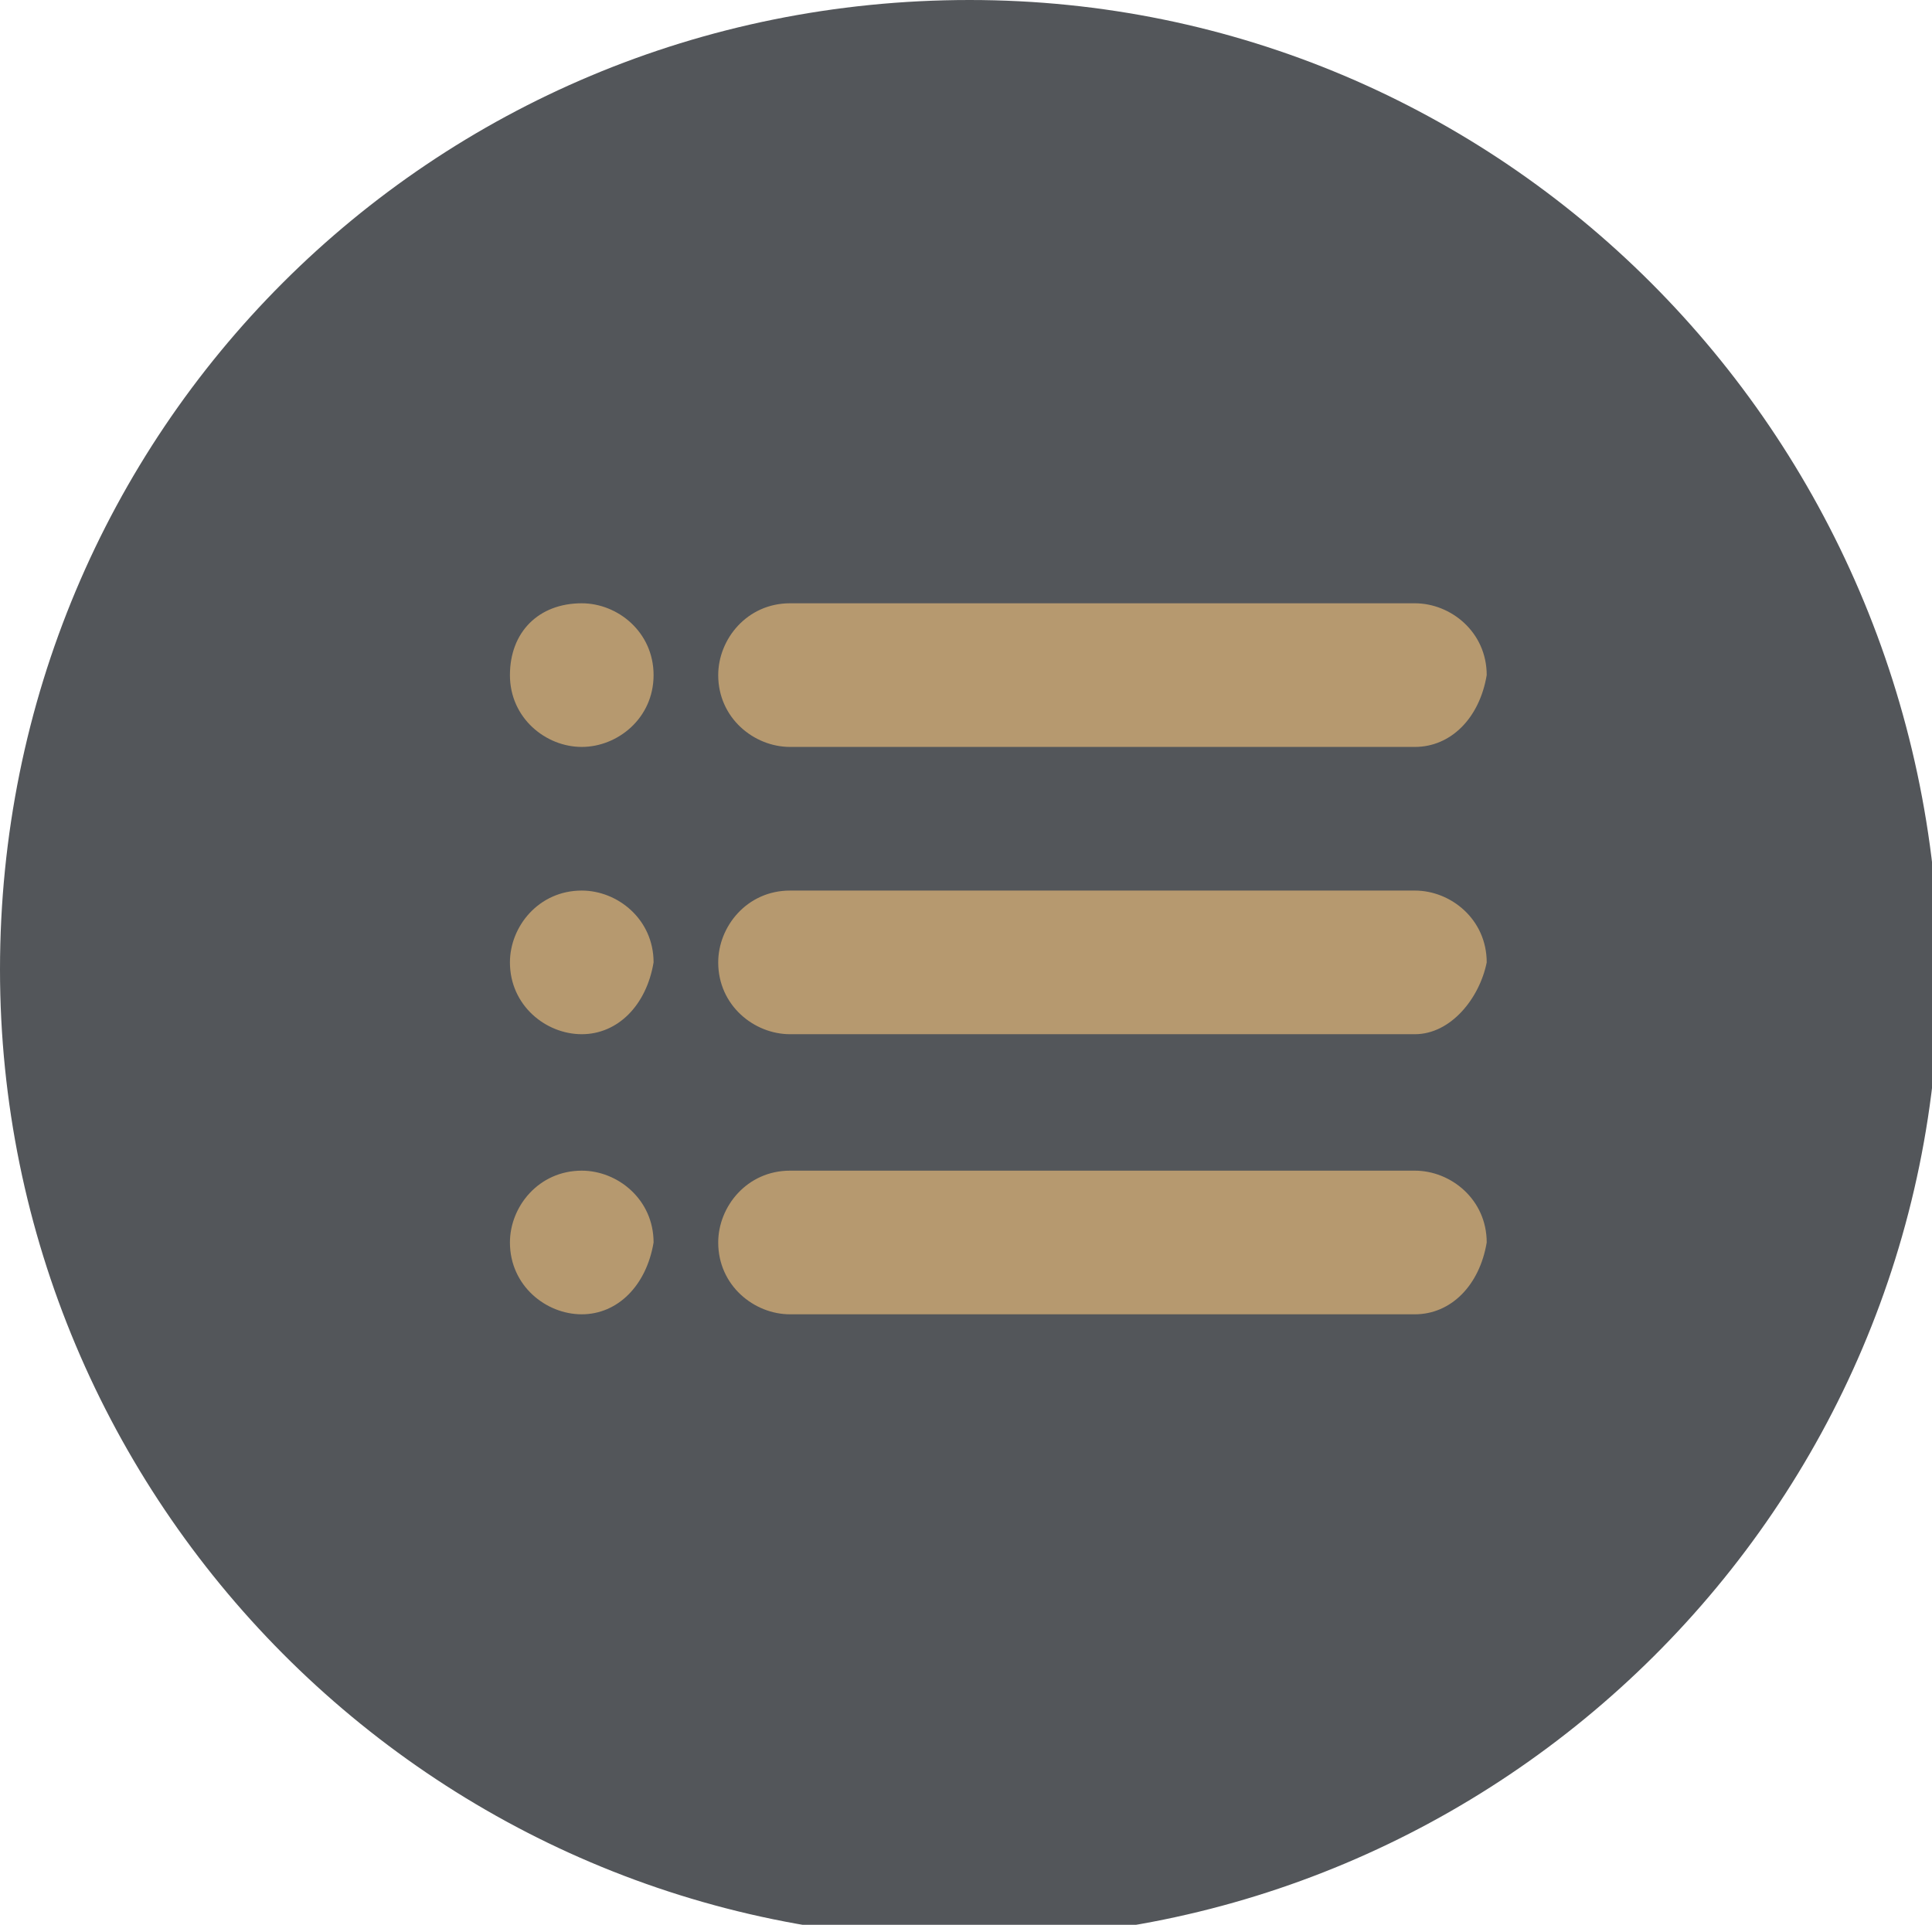 <?xml version="1.0" encoding="utf-8"?>
<!-- Generator: Adobe Illustrator 20.0.0, SVG Export Plug-In . SVG Version: 6.00 Build 0)  -->
<svg version="1.1" id="Layer_1" xmlns="http://www.w3.org/2000/svg" xmlns:xlink="http://www.w3.org/1999/xlink" x="0px" y="0px"
	 viewBox="0 0 26.9 26.8" style="enable-background:new 0 0 26.9 26.8;" xml:space="preserve">
<style type="text/css">
	.st0{fill:#B6996F;}
	.st1{fill:#53565A;}
</style>
<path class="st0" d="M4.4,6.9l0.4,13.9h16.3l2.3-8.1c0,0-4.6-8.2-5.2-8.2S9.8,5.3,9.1,5.3C8.4,5.4,4.4,6.9,4.4,6.9z"/>
<g>
	<path class="st1" d="M13.5,0C6,0,0,6,0,13.5C0,20.9,6,27,13.5,27C20.9,27,27,21,27,13.5C26.9,6,20.9,0,13.5,0L13.5,0z M8.1,18.3
		c-0.5,0-1-0.4-1-1c0-0.5,0.4-1,1-1c0.5,0,1,0.4,1,1C9,17.9,8.6,18.3,8.1,18.3L8.1,18.3z M8.1,14.4c-0.5,0-1-0.4-1-1
		c0-0.5,0.4-1,1-1c0.5,0,1,0.4,1,1C9,14,8.6,14.4,8.1,14.4L8.1,14.4z M8.1,10.4c-0.5,0-1-0.4-1-1s0.4-1,1-1c0.5,0,1,0.4,1,1
		S8.6,10.4,8.1,10.4L8.1,10.4z M19.7,18.3H11c-0.5,0-1-0.4-1-1c0-0.5,0.4-1,1-1h8.7c0.5,0,1,0.4,1,1C20.6,17.9,20.2,18.3,19.7,18.3
		L19.7,18.3z M19.7,14.4H11c-0.5,0-1-0.4-1-1c0-0.5,0.4-1,1-1h8.7c0.5,0,1,0.4,1,1C20.6,13.9,20.2,14.4,19.7,14.4L19.7,14.4z
		 M19.7,10.4H11c-0.5,0-1-0.4-1-1c0-0.5,0.4-1,1-1h8.7c0.5,0,1,0.4,1,1C20.6,10,20.2,10.4,19.7,10.4L19.7,10.4z"/>
</g>
</svg>
